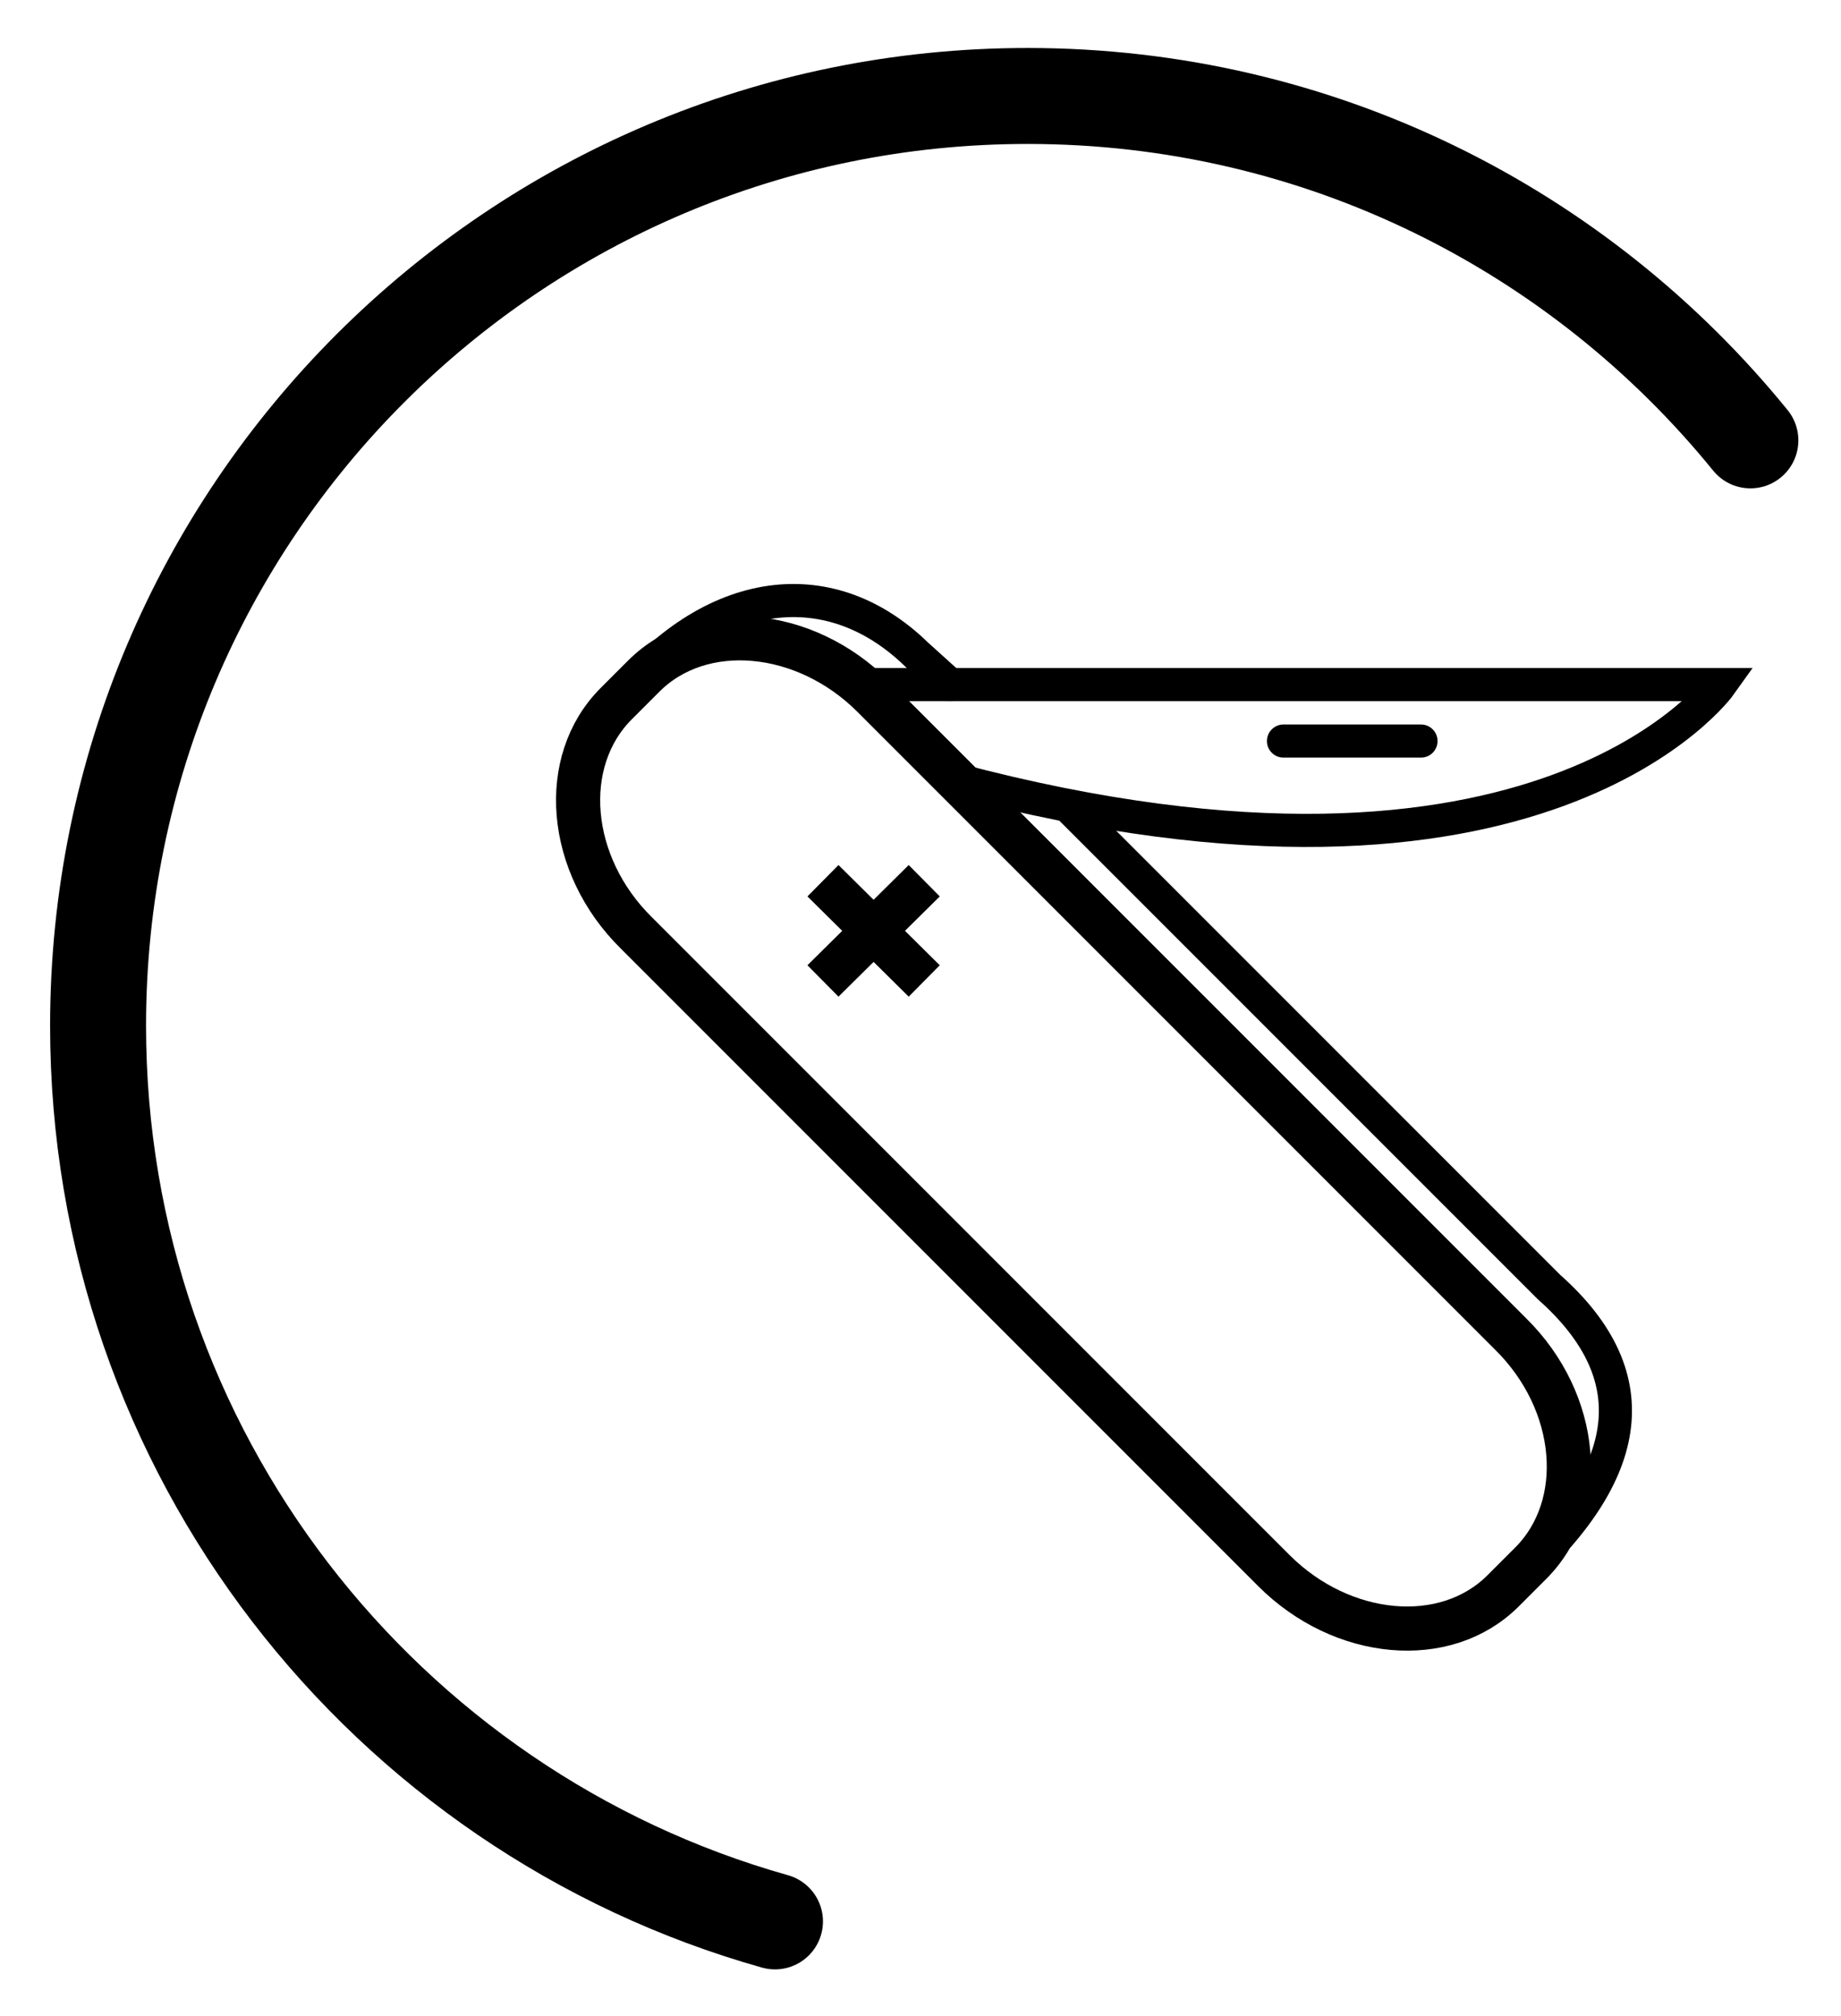 <?xml version="1.0" encoding="iso-8859-1"?>
<!-- Generator: Adobe Illustrator 18.0.0, SVG Export Plug-In . SVG Version: 6.00 Build 0)  -->
<!DOCTYPE svg PUBLIC "-//W3C//DTD SVG 1.1//EN" "http://www.w3.org/Graphics/SVG/1.1/DTD/svg11.dtd">
<svg version="1.1" id="Layer_2" xmlns="http://www.w3.org/2000/svg" xmlns:xlink="http://www.w3.org/1999/xlink" x="0px" y="0px"
	 width="172.7px" height="189.1px" viewBox="0 0 172.7 189.1" enable-background="new 0 0 172.7 189.1" xml:space="preserve">
<path fill="none" stroke="#000000" stroke-width="9" stroke-linecap="round" stroke-miterlimit="10" d="M72.7,180.2
	c-36.6-10.3-63.5-44-63.5-84C9.2,48,48.3,9,96.4,9c27.4,0,51.8,12.6,67.8,32.3"/>
<g>
	<path fill="none" stroke="#000000" stroke-width="4.141" stroke-miterlimit="10" d="M85.9,69.3l-4-4c-6.4-6.4-16.1-7.3-21.5-1.9
		L57.8,66c-5.4,5.4-4.6,15.1,1.9,21.5l59.8,59.8c6.4,6.4,16.1,7.3,21.5,1.9l2.6-2.6c5.4-5.4,4.6-15.1-1.9-21.5L85.9,69.3"/>
	<path fill="none" stroke="#000000" stroke-width="3.106" stroke-linecap="round" stroke-miterlimit="10" d="M89.1,64.2L86,61.4
		c-8.4-8.2-19.8-6.4-28.4,4.9"/>
	<path fill="none" stroke="#000000" stroke-width="3.106" stroke-linecap="round" stroke-miterlimit="10" d="M95.5,68.4"/>
	<path fill="none" stroke="#000000" stroke-width="3.106" stroke-linecap="round" stroke-miterlimit="10" d="M141.6,148.6
		c11.5-10,13.4-19.3,3.7-27.9l-44.9-44.9"/>
	<path fill="none" stroke="#000000" stroke-width="3.106" stroke-linecap="round" stroke-miterlimit="10" d="M81.9,64.2h79.5
		c0,0-16.7,23.5-71.8,8.9"/>
	
		<line fill="none" stroke="#000000" stroke-width="3.106" stroke-linecap="round" stroke-miterlimit="10" x1="120.4" y1="69.5" x2="133.3" y2="69.5"/>
	<g>
		<line fill="none" stroke="#000000" stroke-width="4.141" stroke-miterlimit="10" x1="77.2" y1="82.6" x2="86.7" y2="92"/>
		<line fill="none" stroke="#000000" stroke-width="4.141" stroke-miterlimit="10" x1="86.7" y1="82.6" x2="77.2" y2="92"/>
	</g>
</g>
<path fill="none" stroke="#000000" stroke-width="3.106" stroke-linecap="round" stroke-miterlimit="10" d="M76,65.1"/>
</svg>
